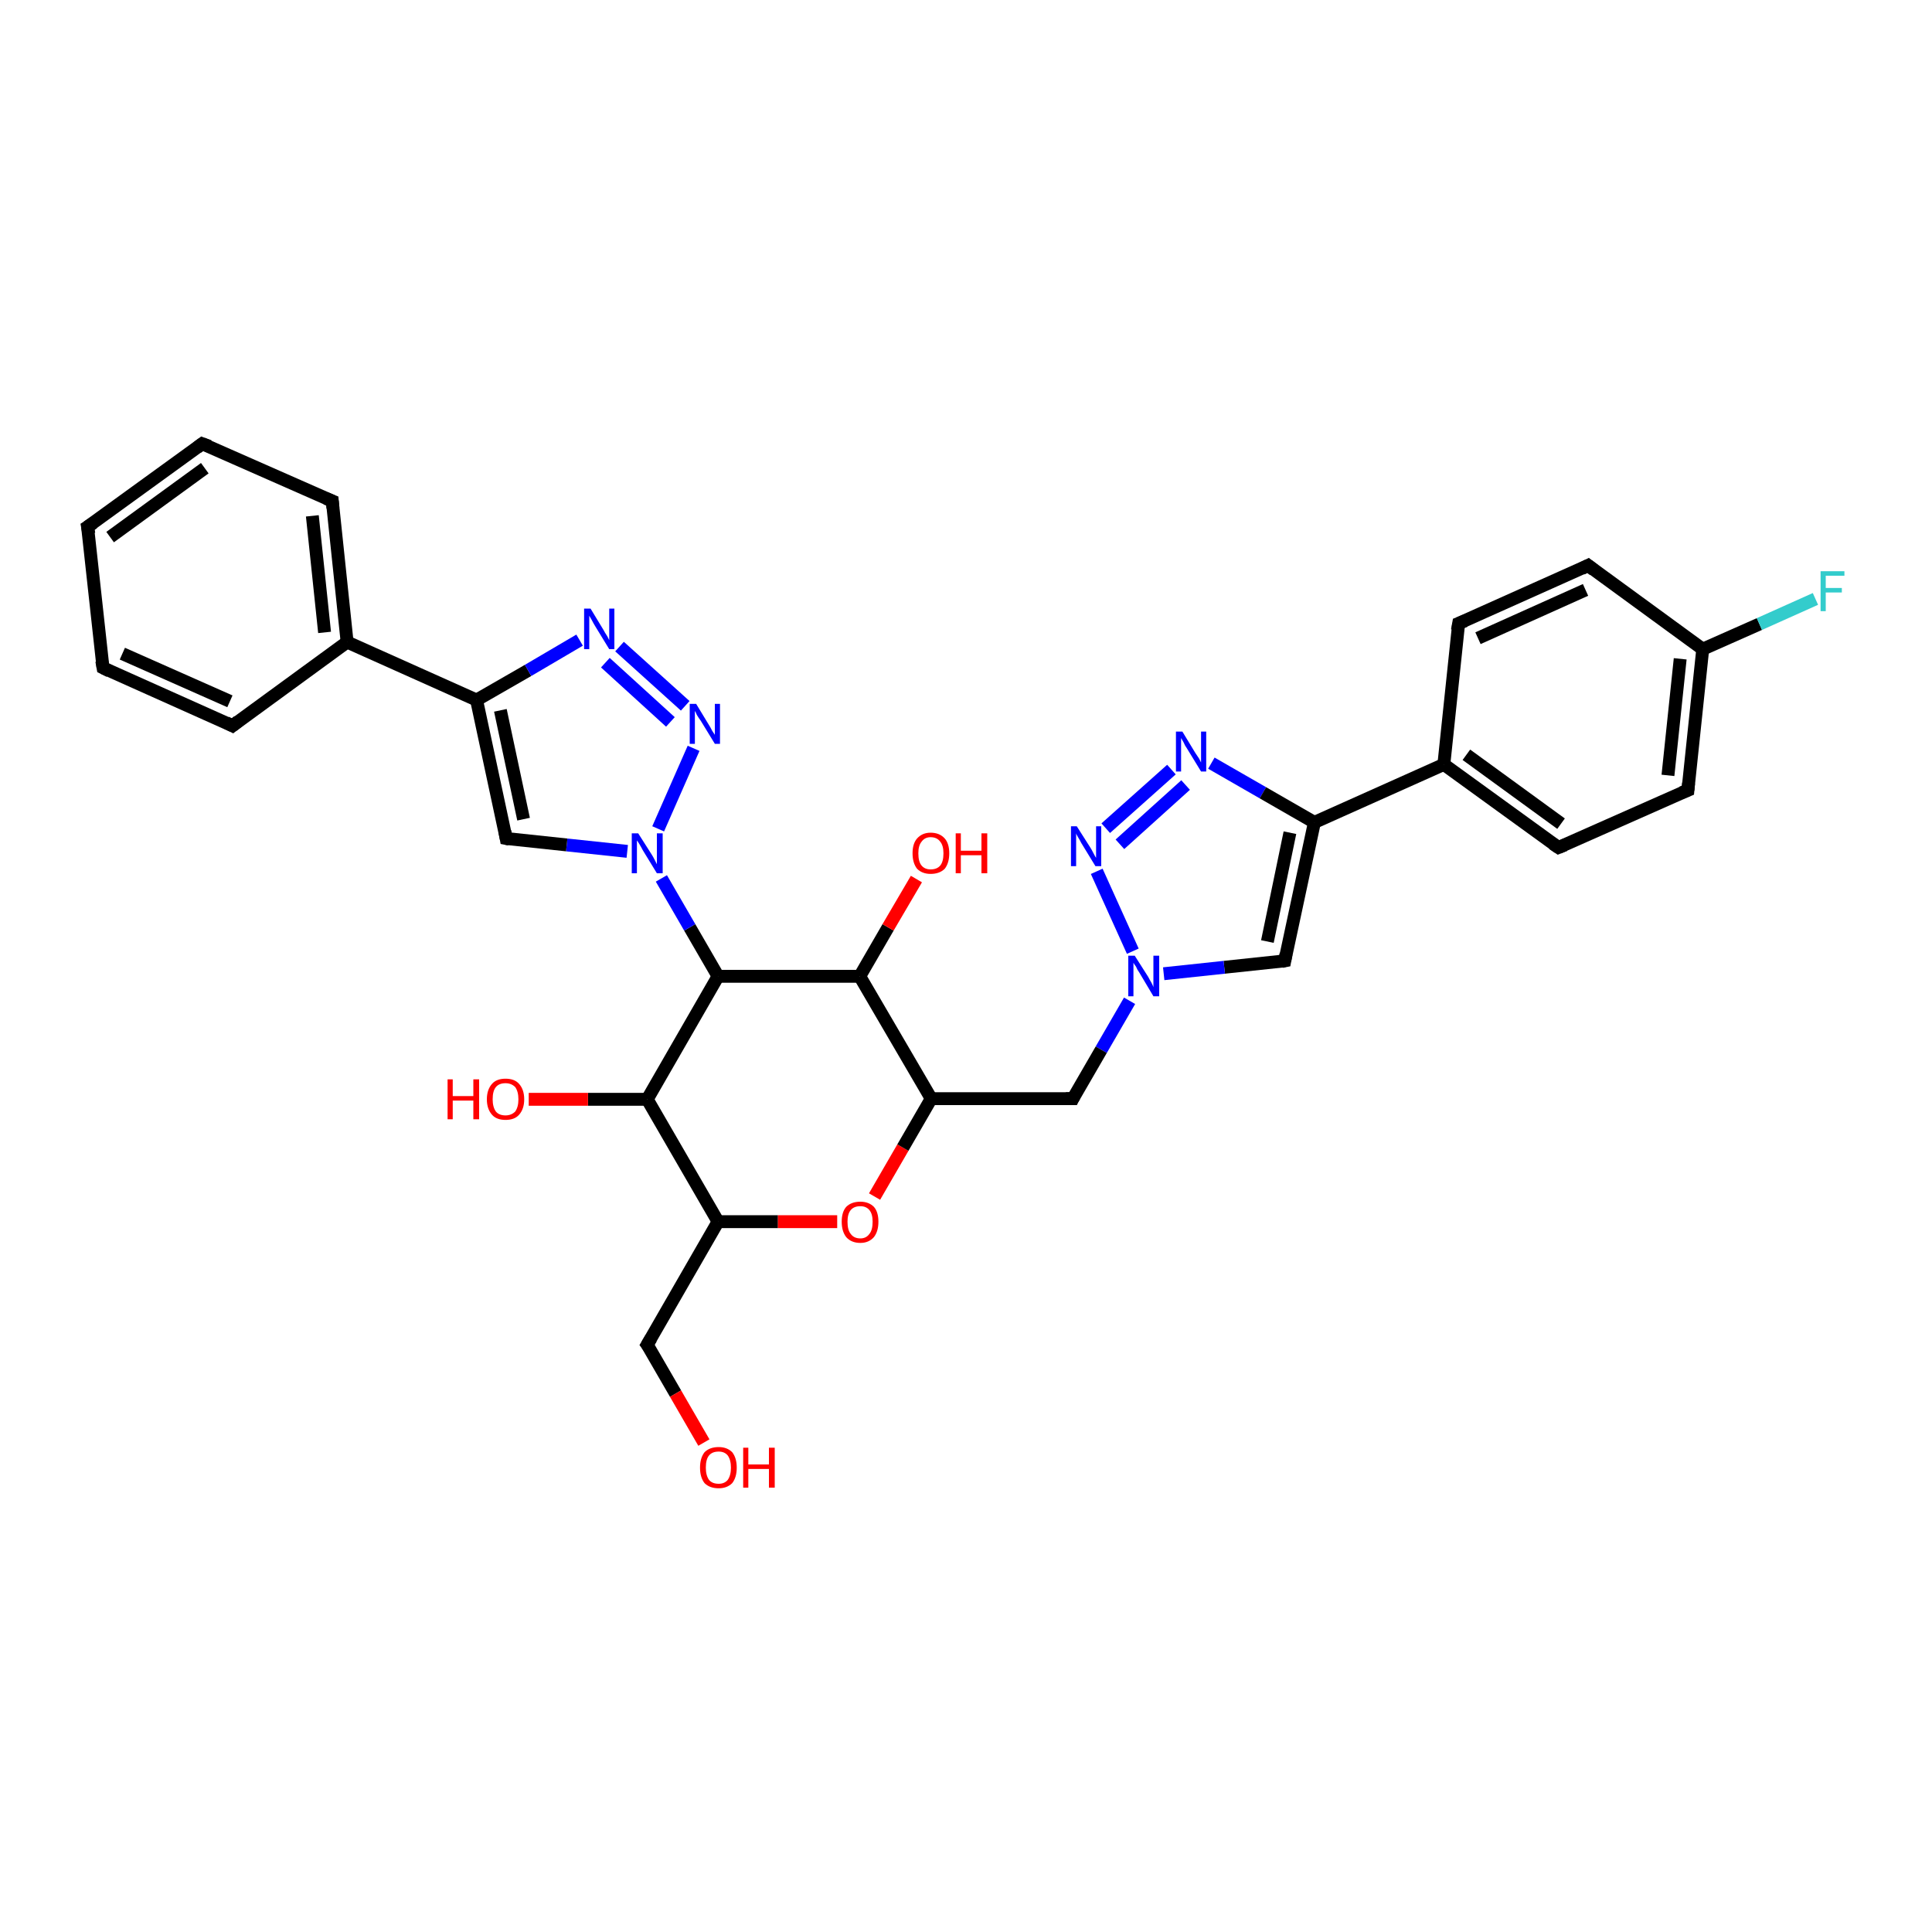 <?xml version='1.0' encoding='iso-8859-1'?>
<svg version='1.1' baseProfile='full'
              xmlns='http://www.w3.org/2000/svg'
                      xmlns:rdkit='http://www.rdkit.org/xml'
                      xmlns:xlink='http://www.w3.org/1999/xlink'
                  xml:space='preserve'
width='300px' height='300px' viewBox='0 0 300 300'>
<!-- END OF HEADER -->
<rect style='opacity:1.0;fill:#FFFFFF;stroke:none' width='300.0' height='300.0' x='0.0' y='0.0'> </rect>
<path class='bond-0 atom-0 atom-1' d='M 242.0,131.6 L 224.2,118.7' style='fill:none;fill-rule:evenodd;stroke:#000000;stroke-width:2.0px;stroke-linecap:butt;stroke-linejoin:miter;stroke-opacity:1' />
<path class='bond-0 atom-0 atom-1' d='M 242.4,127.9 L 227.7,117.2' style='fill:none;fill-rule:evenodd;stroke:#000000;stroke-width:2.0px;stroke-linecap:butt;stroke-linejoin:miter;stroke-opacity:1' />
<path class='bond-1 atom-1 atom-2' d='M 224.2,118.7 L 226.5,96.8' style='fill:none;fill-rule:evenodd;stroke:#000000;stroke-width:2.0px;stroke-linecap:butt;stroke-linejoin:miter;stroke-opacity:1' />
<path class='bond-2 atom-2 atom-3' d='M 226.5,96.8 L 246.6,87.8' style='fill:none;fill-rule:evenodd;stroke:#000000;stroke-width:2.0px;stroke-linecap:butt;stroke-linejoin:miter;stroke-opacity:1' />
<path class='bond-2 atom-2 atom-3' d='M 229.5,99.1 L 246.2,91.6' style='fill:none;fill-rule:evenodd;stroke:#000000;stroke-width:2.0px;stroke-linecap:butt;stroke-linejoin:miter;stroke-opacity:1' />
<path class='bond-3 atom-3 atom-4' d='M 246.6,87.8 L 264.4,100.8' style='fill:none;fill-rule:evenodd;stroke:#000000;stroke-width:2.0px;stroke-linecap:butt;stroke-linejoin:miter;stroke-opacity:1' />
<path class='bond-4 atom-4 atom-5' d='M 264.4,100.8 L 262.1,122.7' style='fill:none;fill-rule:evenodd;stroke:#000000;stroke-width:2.0px;stroke-linecap:butt;stroke-linejoin:miter;stroke-opacity:1' />
<path class='bond-4 atom-4 atom-5' d='M 260.9,102.3 L 259.0,120.4' style='fill:none;fill-rule:evenodd;stroke:#000000;stroke-width:2.0px;stroke-linecap:butt;stroke-linejoin:miter;stroke-opacity:1' />
<path class='bond-5 atom-4 atom-6' d='M 264.4,100.8 L 273.2,96.9' style='fill:none;fill-rule:evenodd;stroke:#000000;stroke-width:2.0px;stroke-linecap:butt;stroke-linejoin:miter;stroke-opacity:1' />
<path class='bond-5 atom-4 atom-6' d='M 273.2,96.9 L 281.9,93.0' style='fill:none;fill-rule:evenodd;stroke:#33CCCC;stroke-width:2.0px;stroke-linecap:butt;stroke-linejoin:miter;stroke-opacity:1' />
<path class='bond-6 atom-1 atom-7' d='M 224.2,118.7 L 204.1,127.7' style='fill:none;fill-rule:evenodd;stroke:#000000;stroke-width:2.0px;stroke-linecap:butt;stroke-linejoin:miter;stroke-opacity:1' />
<path class='bond-7 atom-7 atom-8' d='M 204.1,127.7 L 199.5,149.2' style='fill:none;fill-rule:evenodd;stroke:#000000;stroke-width:2.0px;stroke-linecap:butt;stroke-linejoin:miter;stroke-opacity:1' />
<path class='bond-7 atom-7 atom-8' d='M 200.3,129.3 L 196.8,146.2' style='fill:none;fill-rule:evenodd;stroke:#000000;stroke-width:2.0px;stroke-linecap:butt;stroke-linejoin:miter;stroke-opacity:1' />
<path class='bond-8 atom-8 atom-9' d='M 199.5,149.2 L 190.1,150.2' style='fill:none;fill-rule:evenodd;stroke:#000000;stroke-width:2.0px;stroke-linecap:butt;stroke-linejoin:miter;stroke-opacity:1' />
<path class='bond-8 atom-8 atom-9' d='M 190.1,150.2 L 180.7,151.2' style='fill:none;fill-rule:evenodd;stroke:#0000FF;stroke-width:2.0px;stroke-linecap:butt;stroke-linejoin:miter;stroke-opacity:1' />
<path class='bond-9 atom-9 atom-10' d='M 175.9,147.7 L 170.3,135.3' style='fill:none;fill-rule:evenodd;stroke:#0000FF;stroke-width:2.0px;stroke-linecap:butt;stroke-linejoin:miter;stroke-opacity:1' />
<path class='bond-10 atom-10 atom-11' d='M 171.7,128.6 L 181.9,119.5' style='fill:none;fill-rule:evenodd;stroke:#0000FF;stroke-width:2.0px;stroke-linecap:butt;stroke-linejoin:miter;stroke-opacity:1' />
<path class='bond-10 atom-10 atom-11' d='M 173.9,131.1 L 184.1,121.9' style='fill:none;fill-rule:evenodd;stroke:#0000FF;stroke-width:2.0px;stroke-linecap:butt;stroke-linejoin:miter;stroke-opacity:1' />
<path class='bond-11 atom-9 atom-12' d='M 175.4,155.4 L 171.0,163.0' style='fill:none;fill-rule:evenodd;stroke:#0000FF;stroke-width:2.0px;stroke-linecap:butt;stroke-linejoin:miter;stroke-opacity:1' />
<path class='bond-11 atom-9 atom-12' d='M 171.0,163.0 L 166.6,170.6' style='fill:none;fill-rule:evenodd;stroke:#000000;stroke-width:2.0px;stroke-linecap:butt;stroke-linejoin:miter;stroke-opacity:1' />
<path class='bond-12 atom-12 atom-13' d='M 166.6,170.6 L 144.6,170.6' style='fill:none;fill-rule:evenodd;stroke:#000000;stroke-width:2.0px;stroke-linecap:butt;stroke-linejoin:miter;stroke-opacity:1' />
<path class='bond-13 atom-13 atom-14' d='M 144.6,170.6 L 133.5,151.6' style='fill:none;fill-rule:evenodd;stroke:#000000;stroke-width:2.0px;stroke-linecap:butt;stroke-linejoin:miter;stroke-opacity:1' />
<path class='bond-14 atom-14 atom-15' d='M 133.5,151.6 L 137.9,144.0' style='fill:none;fill-rule:evenodd;stroke:#000000;stroke-width:2.0px;stroke-linecap:butt;stroke-linejoin:miter;stroke-opacity:1' />
<path class='bond-14 atom-14 atom-15' d='M 137.9,144.0 L 142.3,136.5' style='fill:none;fill-rule:evenodd;stroke:#FF0000;stroke-width:2.0px;stroke-linecap:butt;stroke-linejoin:miter;stroke-opacity:1' />
<path class='bond-15 atom-14 atom-16' d='M 133.5,151.6 L 111.5,151.6' style='fill:none;fill-rule:evenodd;stroke:#000000;stroke-width:2.0px;stroke-linecap:butt;stroke-linejoin:miter;stroke-opacity:1' />
<path class='bond-16 atom-16 atom-17' d='M 111.5,151.6 L 100.5,170.7' style='fill:none;fill-rule:evenodd;stroke:#000000;stroke-width:2.0px;stroke-linecap:butt;stroke-linejoin:miter;stroke-opacity:1' />
<path class='bond-17 atom-17 atom-18' d='M 100.5,170.7 L 111.5,189.7' style='fill:none;fill-rule:evenodd;stroke:#000000;stroke-width:2.0px;stroke-linecap:butt;stroke-linejoin:miter;stroke-opacity:1' />
<path class='bond-18 atom-18 atom-19' d='M 111.5,189.7 L 120.8,189.7' style='fill:none;fill-rule:evenodd;stroke:#000000;stroke-width:2.0px;stroke-linecap:butt;stroke-linejoin:miter;stroke-opacity:1' />
<path class='bond-18 atom-18 atom-19' d='M 120.8,189.7 L 130.0,189.7' style='fill:none;fill-rule:evenodd;stroke:#FF0000;stroke-width:2.0px;stroke-linecap:butt;stroke-linejoin:miter;stroke-opacity:1' />
<path class='bond-19 atom-18 atom-20' d='M 111.5,189.7 L 100.5,208.8' style='fill:none;fill-rule:evenodd;stroke:#000000;stroke-width:2.0px;stroke-linecap:butt;stroke-linejoin:miter;stroke-opacity:1' />
<path class='bond-20 atom-20 atom-21' d='M 100.5,208.8 L 104.9,216.4' style='fill:none;fill-rule:evenodd;stroke:#000000;stroke-width:2.0px;stroke-linecap:butt;stroke-linejoin:miter;stroke-opacity:1' />
<path class='bond-20 atom-20 atom-21' d='M 104.9,216.4 L 109.3,224.0' style='fill:none;fill-rule:evenodd;stroke:#FF0000;stroke-width:2.0px;stroke-linecap:butt;stroke-linejoin:miter;stroke-opacity:1' />
<path class='bond-21 atom-17 atom-22' d='M 100.5,170.7 L 91.3,170.7' style='fill:none;fill-rule:evenodd;stroke:#000000;stroke-width:2.0px;stroke-linecap:butt;stroke-linejoin:miter;stroke-opacity:1' />
<path class='bond-21 atom-17 atom-22' d='M 91.3,170.7 L 82.1,170.7' style='fill:none;fill-rule:evenodd;stroke:#FF0000;stroke-width:2.0px;stroke-linecap:butt;stroke-linejoin:miter;stroke-opacity:1' />
<path class='bond-22 atom-16 atom-23' d='M 111.5,151.6 L 107.1,144.0' style='fill:none;fill-rule:evenodd;stroke:#000000;stroke-width:2.0px;stroke-linecap:butt;stroke-linejoin:miter;stroke-opacity:1' />
<path class='bond-22 atom-16 atom-23' d='M 107.1,144.0 L 102.7,136.4' style='fill:none;fill-rule:evenodd;stroke:#0000FF;stroke-width:2.0px;stroke-linecap:butt;stroke-linejoin:miter;stroke-opacity:1' />
<path class='bond-23 atom-23 atom-24' d='M 97.4,132.2 L 88.0,131.2' style='fill:none;fill-rule:evenodd;stroke:#0000FF;stroke-width:2.0px;stroke-linecap:butt;stroke-linejoin:miter;stroke-opacity:1' />
<path class='bond-23 atom-23 atom-24' d='M 88.0,131.2 L 78.6,130.2' style='fill:none;fill-rule:evenodd;stroke:#000000;stroke-width:2.0px;stroke-linecap:butt;stroke-linejoin:miter;stroke-opacity:1' />
<path class='bond-24 atom-24 atom-25' d='M 78.6,130.2 L 74.0,108.7' style='fill:none;fill-rule:evenodd;stroke:#000000;stroke-width:2.0px;stroke-linecap:butt;stroke-linejoin:miter;stroke-opacity:1' />
<path class='bond-24 atom-24 atom-25' d='M 81.3,127.2 L 77.7,110.3' style='fill:none;fill-rule:evenodd;stroke:#000000;stroke-width:2.0px;stroke-linecap:butt;stroke-linejoin:miter;stroke-opacity:1' />
<path class='bond-25 atom-25 atom-26' d='M 74.0,108.7 L 82.0,104.1' style='fill:none;fill-rule:evenodd;stroke:#000000;stroke-width:2.0px;stroke-linecap:butt;stroke-linejoin:miter;stroke-opacity:1' />
<path class='bond-25 atom-25 atom-26' d='M 82.0,104.1 L 90.0,99.4' style='fill:none;fill-rule:evenodd;stroke:#0000FF;stroke-width:2.0px;stroke-linecap:butt;stroke-linejoin:miter;stroke-opacity:1' />
<path class='bond-26 atom-26 atom-27' d='M 96.2,100.4 L 106.4,109.6' style='fill:none;fill-rule:evenodd;stroke:#0000FF;stroke-width:2.0px;stroke-linecap:butt;stroke-linejoin:miter;stroke-opacity:1' />
<path class='bond-26 atom-26 atom-27' d='M 94.0,102.9 L 104.1,112.1' style='fill:none;fill-rule:evenodd;stroke:#0000FF;stroke-width:2.0px;stroke-linecap:butt;stroke-linejoin:miter;stroke-opacity:1' />
<path class='bond-27 atom-25 atom-28' d='M 74.0,108.7 L 53.9,99.7' style='fill:none;fill-rule:evenodd;stroke:#000000;stroke-width:2.0px;stroke-linecap:butt;stroke-linejoin:miter;stroke-opacity:1' />
<path class='bond-28 atom-28 atom-29' d='M 53.9,99.7 L 51.6,77.8' style='fill:none;fill-rule:evenodd;stroke:#000000;stroke-width:2.0px;stroke-linecap:butt;stroke-linejoin:miter;stroke-opacity:1' />
<path class='bond-28 atom-28 atom-29' d='M 50.4,98.2 L 48.5,80.1' style='fill:none;fill-rule:evenodd;stroke:#000000;stroke-width:2.0px;stroke-linecap:butt;stroke-linejoin:miter;stroke-opacity:1' />
<path class='bond-29 atom-29 atom-30' d='M 51.6,77.8 L 31.4,68.9' style='fill:none;fill-rule:evenodd;stroke:#000000;stroke-width:2.0px;stroke-linecap:butt;stroke-linejoin:miter;stroke-opacity:1' />
<path class='bond-30 atom-30 atom-31' d='M 31.4,68.9 L 13.6,81.8' style='fill:none;fill-rule:evenodd;stroke:#000000;stroke-width:2.0px;stroke-linecap:butt;stroke-linejoin:miter;stroke-opacity:1' />
<path class='bond-30 atom-30 atom-31' d='M 31.8,72.7 L 17.1,83.4' style='fill:none;fill-rule:evenodd;stroke:#000000;stroke-width:2.0px;stroke-linecap:butt;stroke-linejoin:miter;stroke-opacity:1' />
<path class='bond-31 atom-31 atom-32' d='M 13.6,81.8 L 16.0,103.7' style='fill:none;fill-rule:evenodd;stroke:#000000;stroke-width:2.0px;stroke-linecap:butt;stroke-linejoin:miter;stroke-opacity:1' />
<path class='bond-32 atom-32 atom-33' d='M 16.0,103.7 L 36.1,112.7' style='fill:none;fill-rule:evenodd;stroke:#000000;stroke-width:2.0px;stroke-linecap:butt;stroke-linejoin:miter;stroke-opacity:1' />
<path class='bond-32 atom-32 atom-33' d='M 19.0,101.5 L 35.7,108.9' style='fill:none;fill-rule:evenodd;stroke:#000000;stroke-width:2.0px;stroke-linecap:butt;stroke-linejoin:miter;stroke-opacity:1' />
<path class='bond-33 atom-5 atom-0' d='M 262.1,122.7 L 242.0,131.6' style='fill:none;fill-rule:evenodd;stroke:#000000;stroke-width:2.0px;stroke-linecap:butt;stroke-linejoin:miter;stroke-opacity:1' />
<path class='bond-34 atom-11 atom-7' d='M 188.1,118.5 L 196.1,123.1' style='fill:none;fill-rule:evenodd;stroke:#0000FF;stroke-width:2.0px;stroke-linecap:butt;stroke-linejoin:miter;stroke-opacity:1' />
<path class='bond-34 atom-11 atom-7' d='M 196.1,123.1 L 204.1,127.7' style='fill:none;fill-rule:evenodd;stroke:#000000;stroke-width:2.0px;stroke-linecap:butt;stroke-linejoin:miter;stroke-opacity:1' />
<path class='bond-35 atom-19 atom-13' d='M 135.8,185.8 L 140.2,178.2' style='fill:none;fill-rule:evenodd;stroke:#FF0000;stroke-width:2.0px;stroke-linecap:butt;stroke-linejoin:miter;stroke-opacity:1' />
<path class='bond-35 atom-19 atom-13' d='M 140.2,178.2 L 144.6,170.6' style='fill:none;fill-rule:evenodd;stroke:#000000;stroke-width:2.0px;stroke-linecap:butt;stroke-linejoin:miter;stroke-opacity:1' />
<path class='bond-36 atom-27 atom-23' d='M 107.7,116.2 L 102.2,128.7' style='fill:none;fill-rule:evenodd;stroke:#0000FF;stroke-width:2.0px;stroke-linecap:butt;stroke-linejoin:miter;stroke-opacity:1' />
<path class='bond-37 atom-33 atom-28' d='M 36.1,112.7 L 53.9,99.7' style='fill:none;fill-rule:evenodd;stroke:#000000;stroke-width:2.0px;stroke-linecap:butt;stroke-linejoin:miter;stroke-opacity:1' />
<path d='M 241.1,131.0 L 242.0,131.6 L 243.0,131.2' style='fill:none;stroke:#000000;stroke-width:2.0px;stroke-linecap:butt;stroke-linejoin:miter;stroke-opacity:1;' />
<path d='M 226.3,97.9 L 226.5,96.8 L 227.5,96.4' style='fill:none;stroke:#000000;stroke-width:2.0px;stroke-linecap:butt;stroke-linejoin:miter;stroke-opacity:1;' />
<path d='M 245.6,88.3 L 246.6,87.8 L 247.5,88.5' style='fill:none;stroke:#000000;stroke-width:2.0px;stroke-linecap:butt;stroke-linejoin:miter;stroke-opacity:1;' />
<path d='M 262.2,121.6 L 262.1,122.7 L 261.1,123.1' style='fill:none;stroke:#000000;stroke-width:2.0px;stroke-linecap:butt;stroke-linejoin:miter;stroke-opacity:1;' />
<path d='M 199.7,148.1 L 199.5,149.2 L 199.0,149.3' style='fill:none;stroke:#000000;stroke-width:2.0px;stroke-linecap:butt;stroke-linejoin:miter;stroke-opacity:1;' />
<path d='M 166.8,170.2 L 166.6,170.6 L 165.5,170.6' style='fill:none;stroke:#000000;stroke-width:2.0px;stroke-linecap:butt;stroke-linejoin:miter;stroke-opacity:1;' />
<path d='M 101.1,207.8 L 100.5,208.8 L 100.8,209.2' style='fill:none;stroke:#000000;stroke-width:2.0px;stroke-linecap:butt;stroke-linejoin:miter;stroke-opacity:1;' />
<path d='M 79.1,130.3 L 78.6,130.2 L 78.4,129.1' style='fill:none;stroke:#000000;stroke-width:2.0px;stroke-linecap:butt;stroke-linejoin:miter;stroke-opacity:1;' />
<path d='M 51.7,78.9 L 51.6,77.8 L 50.6,77.4' style='fill:none;stroke:#000000;stroke-width:2.0px;stroke-linecap:butt;stroke-linejoin:miter;stroke-opacity:1;' />
<path d='M 32.5,69.3 L 31.4,68.9 L 30.6,69.5' style='fill:none;stroke:#000000;stroke-width:2.0px;stroke-linecap:butt;stroke-linejoin:miter;stroke-opacity:1;' />
<path d='M 14.5,81.2 L 13.6,81.8 L 13.8,82.9' style='fill:none;stroke:#000000;stroke-width:2.0px;stroke-linecap:butt;stroke-linejoin:miter;stroke-opacity:1;' />
<path d='M 15.8,102.6 L 16.0,103.7 L 17.0,104.2' style='fill:none;stroke:#000000;stroke-width:2.0px;stroke-linecap:butt;stroke-linejoin:miter;stroke-opacity:1;' />
<path d='M 35.1,112.2 L 36.1,112.7 L 37.0,112.0' style='fill:none;stroke:#000000;stroke-width:2.0px;stroke-linecap:butt;stroke-linejoin:miter;stroke-opacity:1;' />
<path class='atom-6' d='M 282.7 88.7
L 286.4 88.7
L 286.4 89.4
L 283.5 89.4
L 283.5 91.3
L 286.0 91.3
L 286.0 92.0
L 283.5 92.0
L 283.5 94.9
L 282.7 94.9
L 282.7 88.7
' fill='#33CCCC'/>
<path class='atom-9' d='M 176.2 148.4
L 178.3 151.7
Q 178.5 152.1, 178.8 152.6
Q 179.1 153.2, 179.1 153.3
L 179.1 148.4
L 180.0 148.4
L 180.0 154.7
L 179.1 154.7
L 176.9 151.0
Q 176.6 150.6, 176.4 150.1
Q 176.1 149.7, 176.0 149.5
L 176.0 154.7
L 175.2 154.7
L 175.2 148.4
L 176.2 148.4
' fill='#0000FF'/>
<path class='atom-10' d='M 167.2 128.3
L 169.3 131.6
Q 169.5 131.9, 169.8 132.5
Q 170.1 133.1, 170.2 133.2
L 170.2 128.3
L 171.0 128.3
L 171.0 134.5
L 170.1 134.5
L 167.9 130.9
Q 167.7 130.5, 167.4 130.0
Q 167.1 129.5, 167.1 129.4
L 167.1 134.5
L 166.3 134.5
L 166.3 128.3
L 167.2 128.3
' fill='#0000FF'/>
<path class='atom-11' d='M 183.6 113.6
L 185.6 116.9
Q 185.8 117.2, 186.2 117.8
Q 186.5 118.4, 186.5 118.4
L 186.5 113.6
L 187.3 113.6
L 187.3 119.8
L 186.5 119.8
L 184.3 116.2
Q 184.0 115.8, 183.8 115.3
Q 183.5 114.8, 183.4 114.6
L 183.4 119.8
L 182.6 119.8
L 182.6 113.6
L 183.6 113.6
' fill='#0000FF'/>
<path class='atom-15' d='M 141.7 132.5
Q 141.7 131.0, 142.4 130.2
Q 143.2 129.3, 144.5 129.3
Q 145.9 129.3, 146.7 130.2
Q 147.4 131.0, 147.4 132.5
Q 147.4 134.0, 146.7 134.9
Q 145.9 135.7, 144.5 135.7
Q 143.2 135.7, 142.4 134.9
Q 141.7 134.0, 141.7 132.5
M 144.5 135.0
Q 145.5 135.0, 146.0 134.4
Q 146.5 133.8, 146.5 132.5
Q 146.5 131.3, 146.0 130.7
Q 145.5 130.0, 144.5 130.0
Q 143.6 130.0, 143.1 130.7
Q 142.6 131.3, 142.6 132.5
Q 142.6 133.8, 143.1 134.4
Q 143.6 135.0, 144.5 135.0
' fill='#FF0000'/>
<path class='atom-15' d='M 148.4 129.4
L 149.2 129.4
L 149.2 132.1
L 152.4 132.1
L 152.4 129.4
L 153.3 129.4
L 153.3 135.6
L 152.4 135.6
L 152.4 132.8
L 149.2 132.8
L 149.2 135.6
L 148.4 135.6
L 148.4 129.4
' fill='#FF0000'/>
<path class='atom-19' d='M 130.7 189.7
Q 130.7 188.2, 131.4 187.4
Q 132.2 186.6, 133.6 186.6
Q 134.9 186.6, 135.7 187.4
Q 136.4 188.2, 136.4 189.7
Q 136.4 191.2, 135.7 192.1
Q 134.9 193.0, 133.6 193.0
Q 132.2 193.0, 131.4 192.1
Q 130.7 191.2, 130.7 189.7
M 133.6 192.3
Q 134.5 192.3, 135.0 191.6
Q 135.5 191.0, 135.5 189.7
Q 135.5 188.5, 135.0 187.9
Q 134.5 187.3, 133.6 187.3
Q 132.6 187.3, 132.1 187.9
Q 131.6 188.5, 131.6 189.7
Q 131.6 191.0, 132.1 191.6
Q 132.6 192.3, 133.6 192.3
' fill='#FF0000'/>
<path class='atom-21' d='M 108.7 227.9
Q 108.7 226.4, 109.4 225.5
Q 110.2 224.7, 111.6 224.7
Q 112.9 224.7, 113.7 225.5
Q 114.4 226.4, 114.4 227.9
Q 114.4 229.4, 113.7 230.3
Q 112.9 231.1, 111.6 231.1
Q 110.2 231.1, 109.4 230.3
Q 108.7 229.4, 108.7 227.9
M 111.6 230.4
Q 112.5 230.4, 113.0 229.8
Q 113.5 229.1, 113.5 227.9
Q 113.5 226.7, 113.0 226.0
Q 112.5 225.4, 111.6 225.4
Q 110.6 225.4, 110.1 226.0
Q 109.6 226.6, 109.6 227.9
Q 109.6 229.1, 110.1 229.8
Q 110.6 230.4, 111.6 230.4
' fill='#FF0000'/>
<path class='atom-21' d='M 115.4 224.8
L 116.2 224.8
L 116.2 227.4
L 119.4 227.4
L 119.4 224.8
L 120.3 224.8
L 120.3 231.0
L 119.4 231.0
L 119.4 228.1
L 116.2 228.1
L 116.2 231.0
L 115.4 231.0
L 115.4 224.8
' fill='#FF0000'/>
<path class='atom-22' d='M 69.5 167.6
L 70.3 167.6
L 70.3 170.2
L 73.5 170.2
L 73.5 167.6
L 74.4 167.6
L 74.4 173.8
L 73.5 173.8
L 73.5 170.9
L 70.3 170.9
L 70.3 173.8
L 69.5 173.8
L 69.5 167.6
' fill='#FF0000'/>
<path class='atom-22' d='M 75.6 170.7
Q 75.6 169.2, 76.4 168.3
Q 77.1 167.5, 78.5 167.5
Q 79.9 167.5, 80.6 168.3
Q 81.4 169.2, 81.4 170.7
Q 81.4 172.2, 80.6 173.1
Q 79.9 173.9, 78.5 173.9
Q 77.1 173.9, 76.4 173.1
Q 75.6 172.2, 75.6 170.7
M 78.5 173.2
Q 79.4 173.2, 80.0 172.6
Q 80.5 171.9, 80.5 170.7
Q 80.5 169.5, 80.0 168.8
Q 79.4 168.2, 78.5 168.2
Q 77.5 168.2, 77.0 168.8
Q 76.5 169.4, 76.5 170.7
Q 76.5 171.9, 77.0 172.6
Q 77.5 173.2, 78.5 173.2
' fill='#FF0000'/>
<path class='atom-23' d='M 99.1 129.4
L 101.2 132.7
Q 101.4 133.0, 101.7 133.6
Q 102.0 134.2, 102.0 134.2
L 102.0 129.4
L 102.9 129.4
L 102.9 135.6
L 102.0 135.6
L 99.8 132.0
Q 99.6 131.6, 99.3 131.1
Q 99.0 130.6, 98.9 130.5
L 98.9 135.6
L 98.1 135.6
L 98.1 129.4
L 99.1 129.4
' fill='#0000FF'/>
<path class='atom-26' d='M 91.7 94.5
L 93.7 97.8
Q 93.9 98.2, 94.3 98.8
Q 94.6 99.4, 94.6 99.4
L 94.6 94.5
L 95.4 94.5
L 95.4 100.8
L 94.6 100.8
L 92.4 97.2
Q 92.1 96.7, 91.9 96.3
Q 91.6 95.8, 91.5 95.6
L 91.5 100.8
L 90.7 100.8
L 90.7 94.5
L 91.7 94.5
' fill='#0000FF'/>
<path class='atom-27' d='M 108.1 109.3
L 110.1 112.6
Q 110.3 112.9, 110.6 113.5
Q 111.0 114.1, 111.0 114.1
L 111.0 109.3
L 111.8 109.3
L 111.8 115.5
L 111.0 115.5
L 108.8 111.9
Q 108.5 111.5, 108.2 111.0
Q 108.0 110.5, 107.9 110.4
L 107.9 115.5
L 107.1 115.5
L 107.1 109.3
L 108.1 109.3
' fill='#0000FF'/>
</svg>
